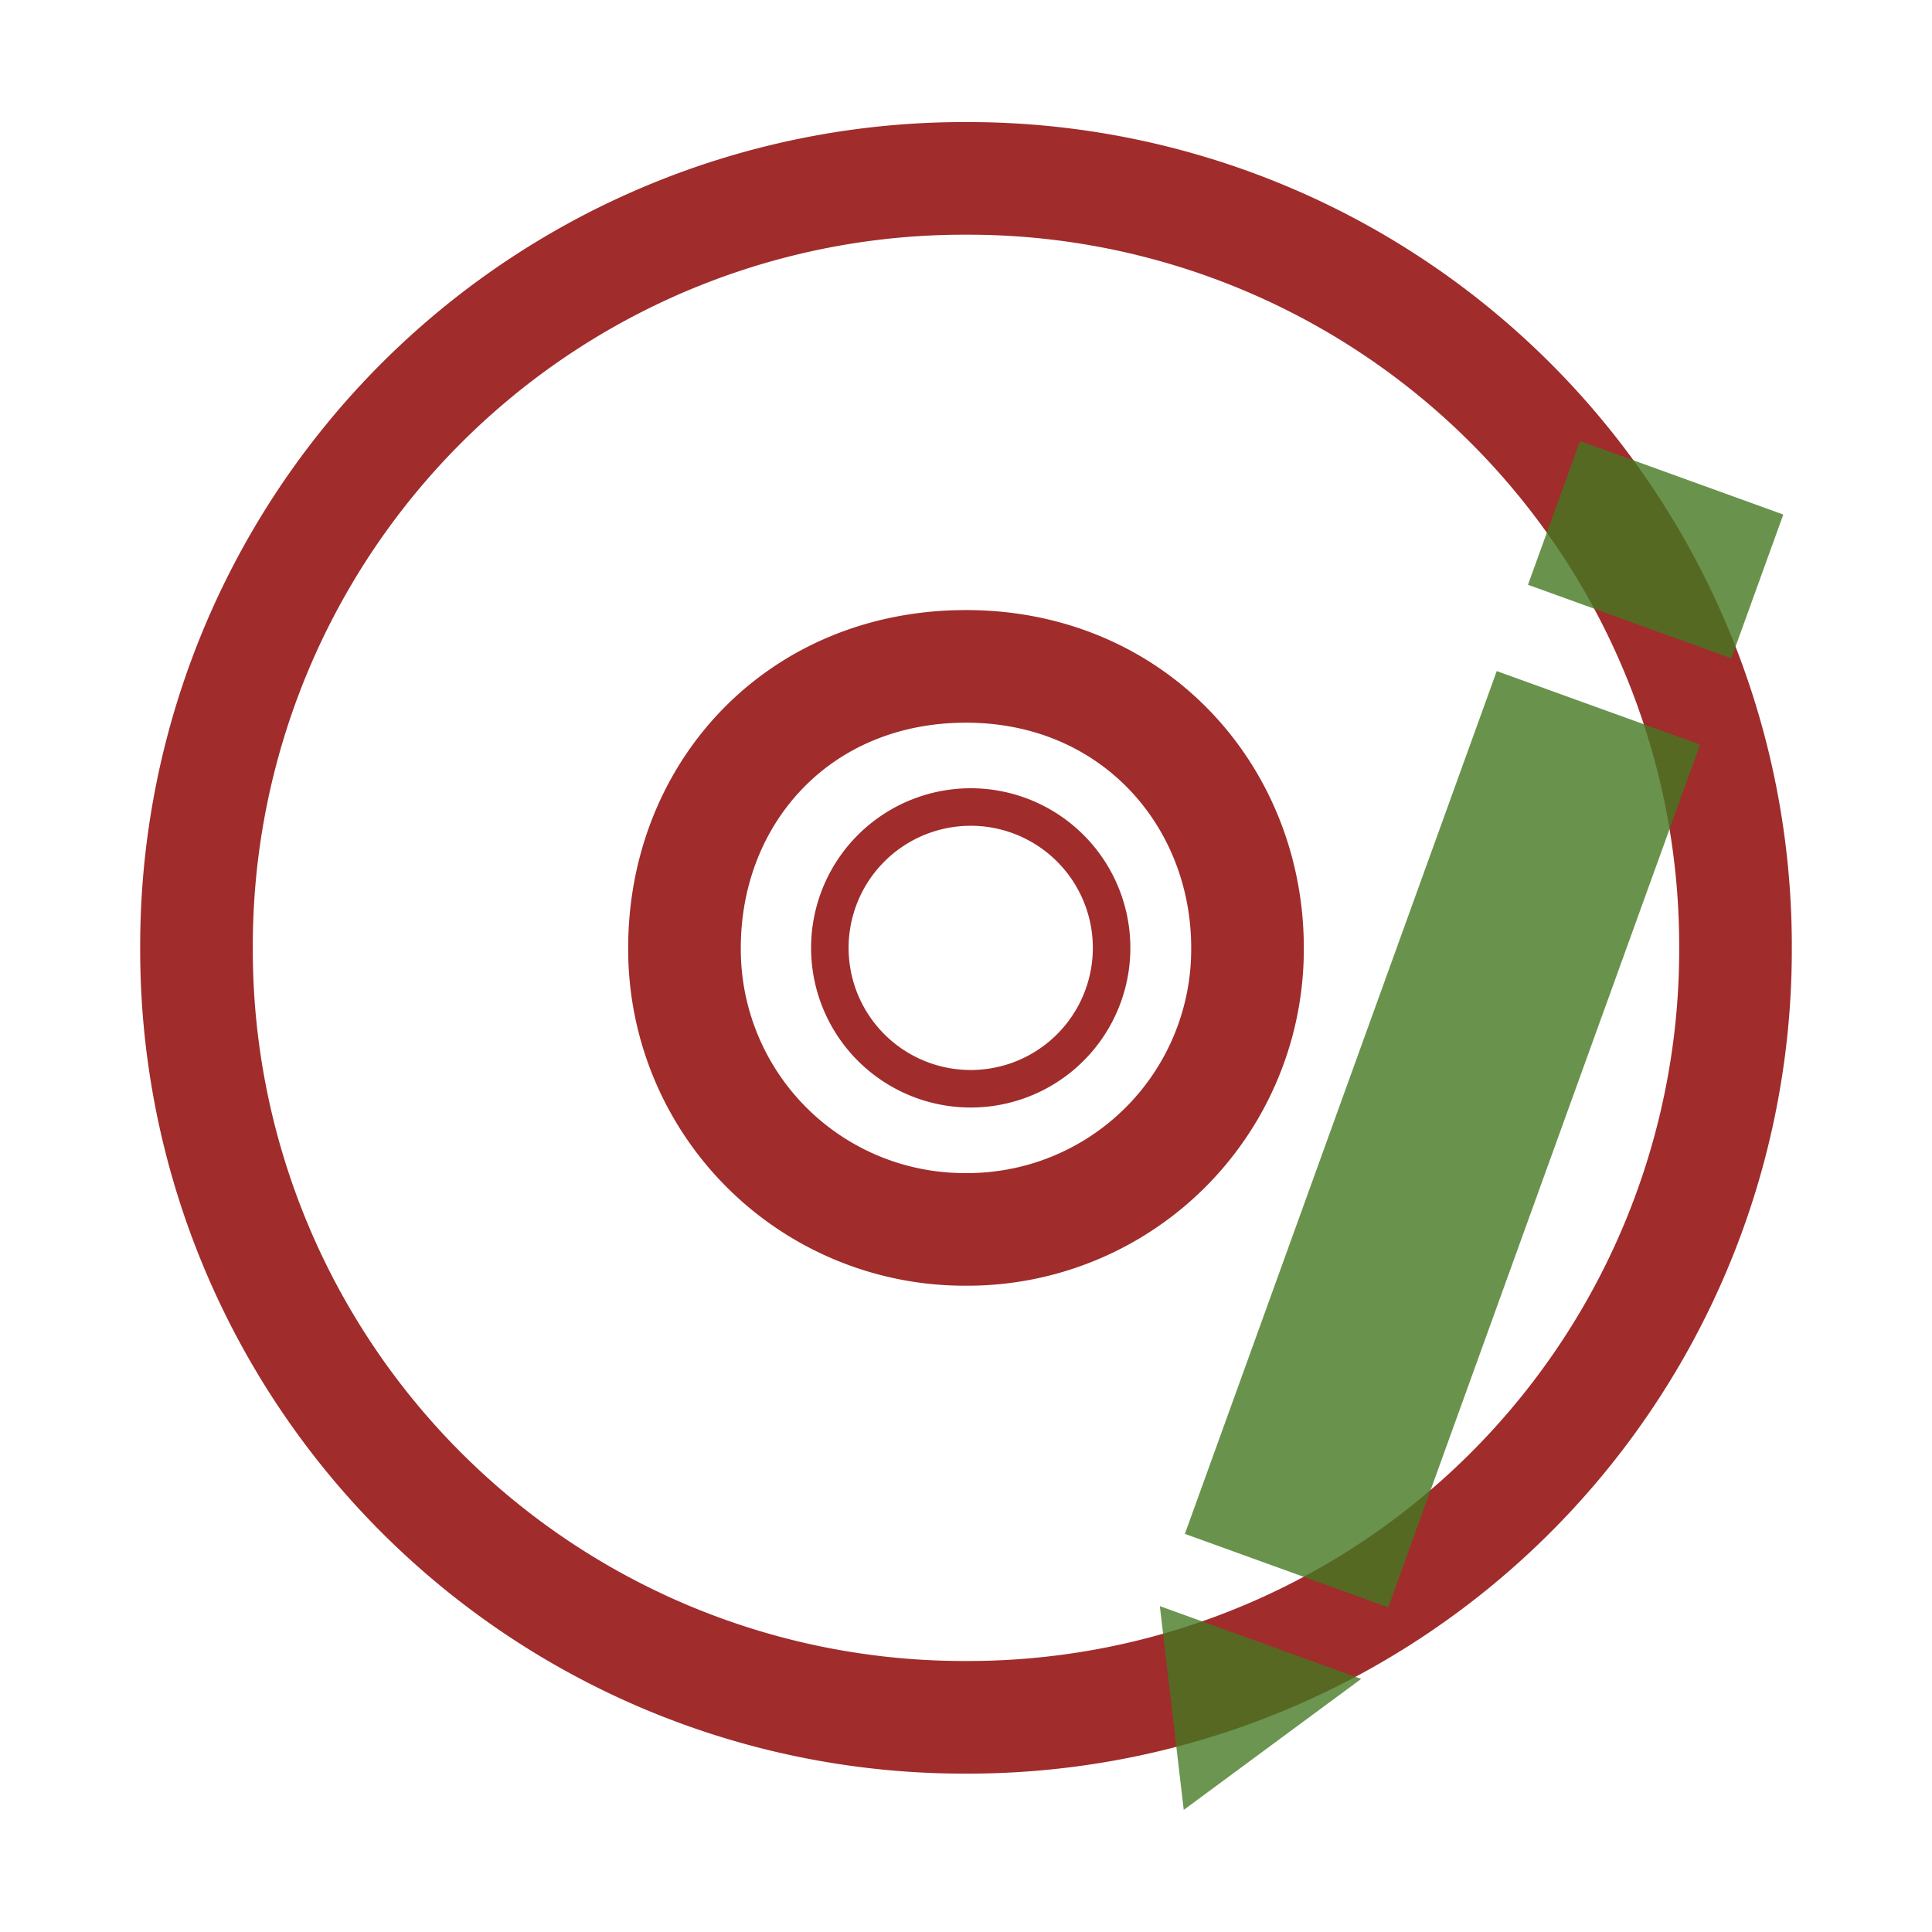 <svg xmlns="http://www.w3.org/2000/svg" version="1" width="24" height="24"><g fill="none" stroke="#a02c2c"><path d="M21.559 11.775A9.534 9.534 0 0 0 12 2.216a9.534 9.534 0 0 0-9.559 9.559A9.534 9.534 0 0 0 12 21.333a9.534 9.534 0 0 0 9.559-9.558zm-6.062 0A3.48 3.48 0 0 1 12 15.272a3.48 3.48 0 0 1-3.497-3.497c0-1.925 1.418-3.497 3.497-3.497 2.079 0 3.497 1.61 3.497 3.497z" stroke-width="1.399"/><path d="M12 8.278a3.498 3.498 0 0 0-3.497 3.497A3.498 3.498 0 0 0 12 15.272a3.498 3.498 0 0 0 3.497-3.497A3.498 3.498 0 0 0 12 8.278zm0 1.748a1.75 1.75 0 1 1-.001 3.498A1.75 1.75 0 0 1 12 10.026z" style="marker:none" overflow="visible" stroke-linejoin="round" stroke-width=".466"/></g><g fill-rule="evenodd" fill="#447821" stroke="#447821"><path d="M19.856 8.793l-3.874 10.718M20.89 5.935l-.646 1.786" opacity=".8" stroke-width="2.686"/><path d="M14.408 19.952l2.501.904-2.204 1.627z" opacity=".8" fill-opacity=".986" stroke="none"/></g></svg>